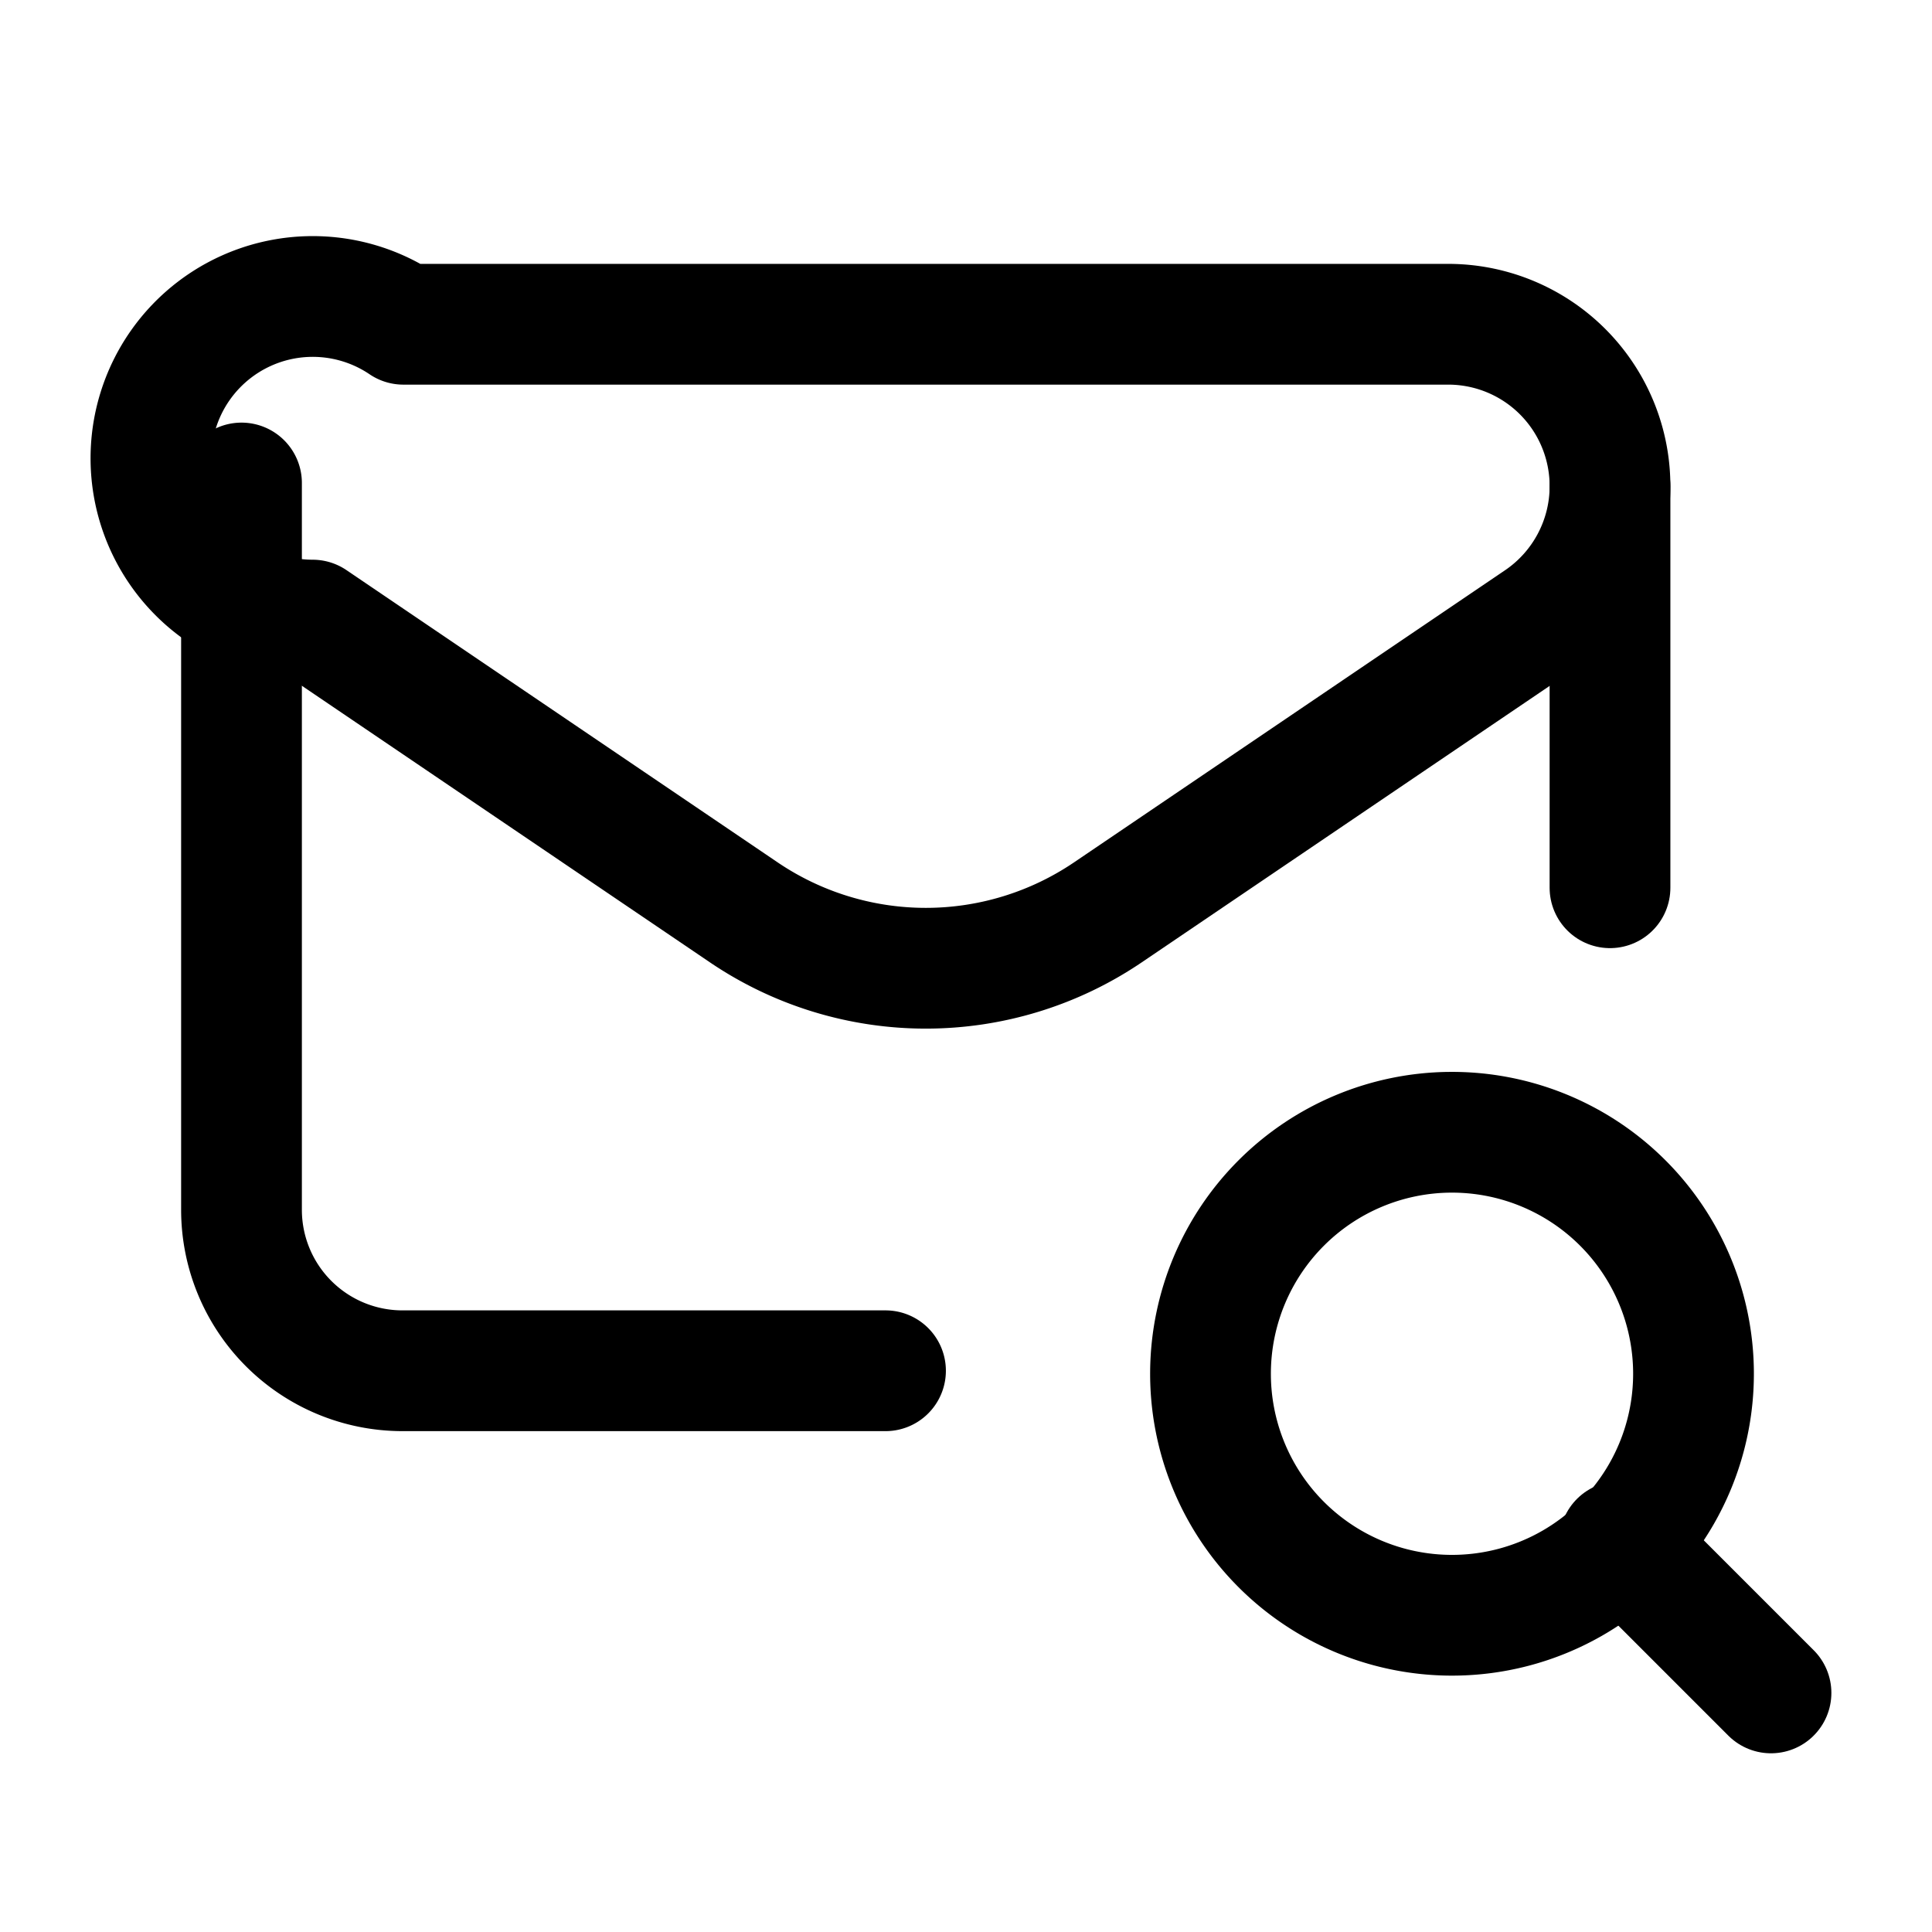 <svg version="1.1" viewBox="0 0 24 24" xmlns="http://www.w3.org/2000/svg"><title>emails letter search</title><g class="nc-icon-wrapper"><g stroke-linecap="round" stroke-width="1.5" stroke="currentColor" fill="none" stroke-linejoin="round"><path d="M20.121 14.907a3 3 0 1 1-4.241 4.243 3 3 0 0 1 4.241-4.243"/><path d="M20 11.028V6.039"/><path d="M11 17.028H5a2 2 0 0 1-2-2V6"/><path d="M17.989 4.028H5.011a2.01 2.01 0 1 0-1.128 3.675l5.357 3.631a4.031 4.031 0 0 0 4.522 0l5.356-3.63c.551-.374.882-.998.882-1.664v-.001a2.01 2.01 0 0 0-2.011-2.011z"/><path d="M22 21.03l-1.88-1.88"/></g><path fill="none" d="M0 .028h24v24H0v-24z"/></g></svg>
